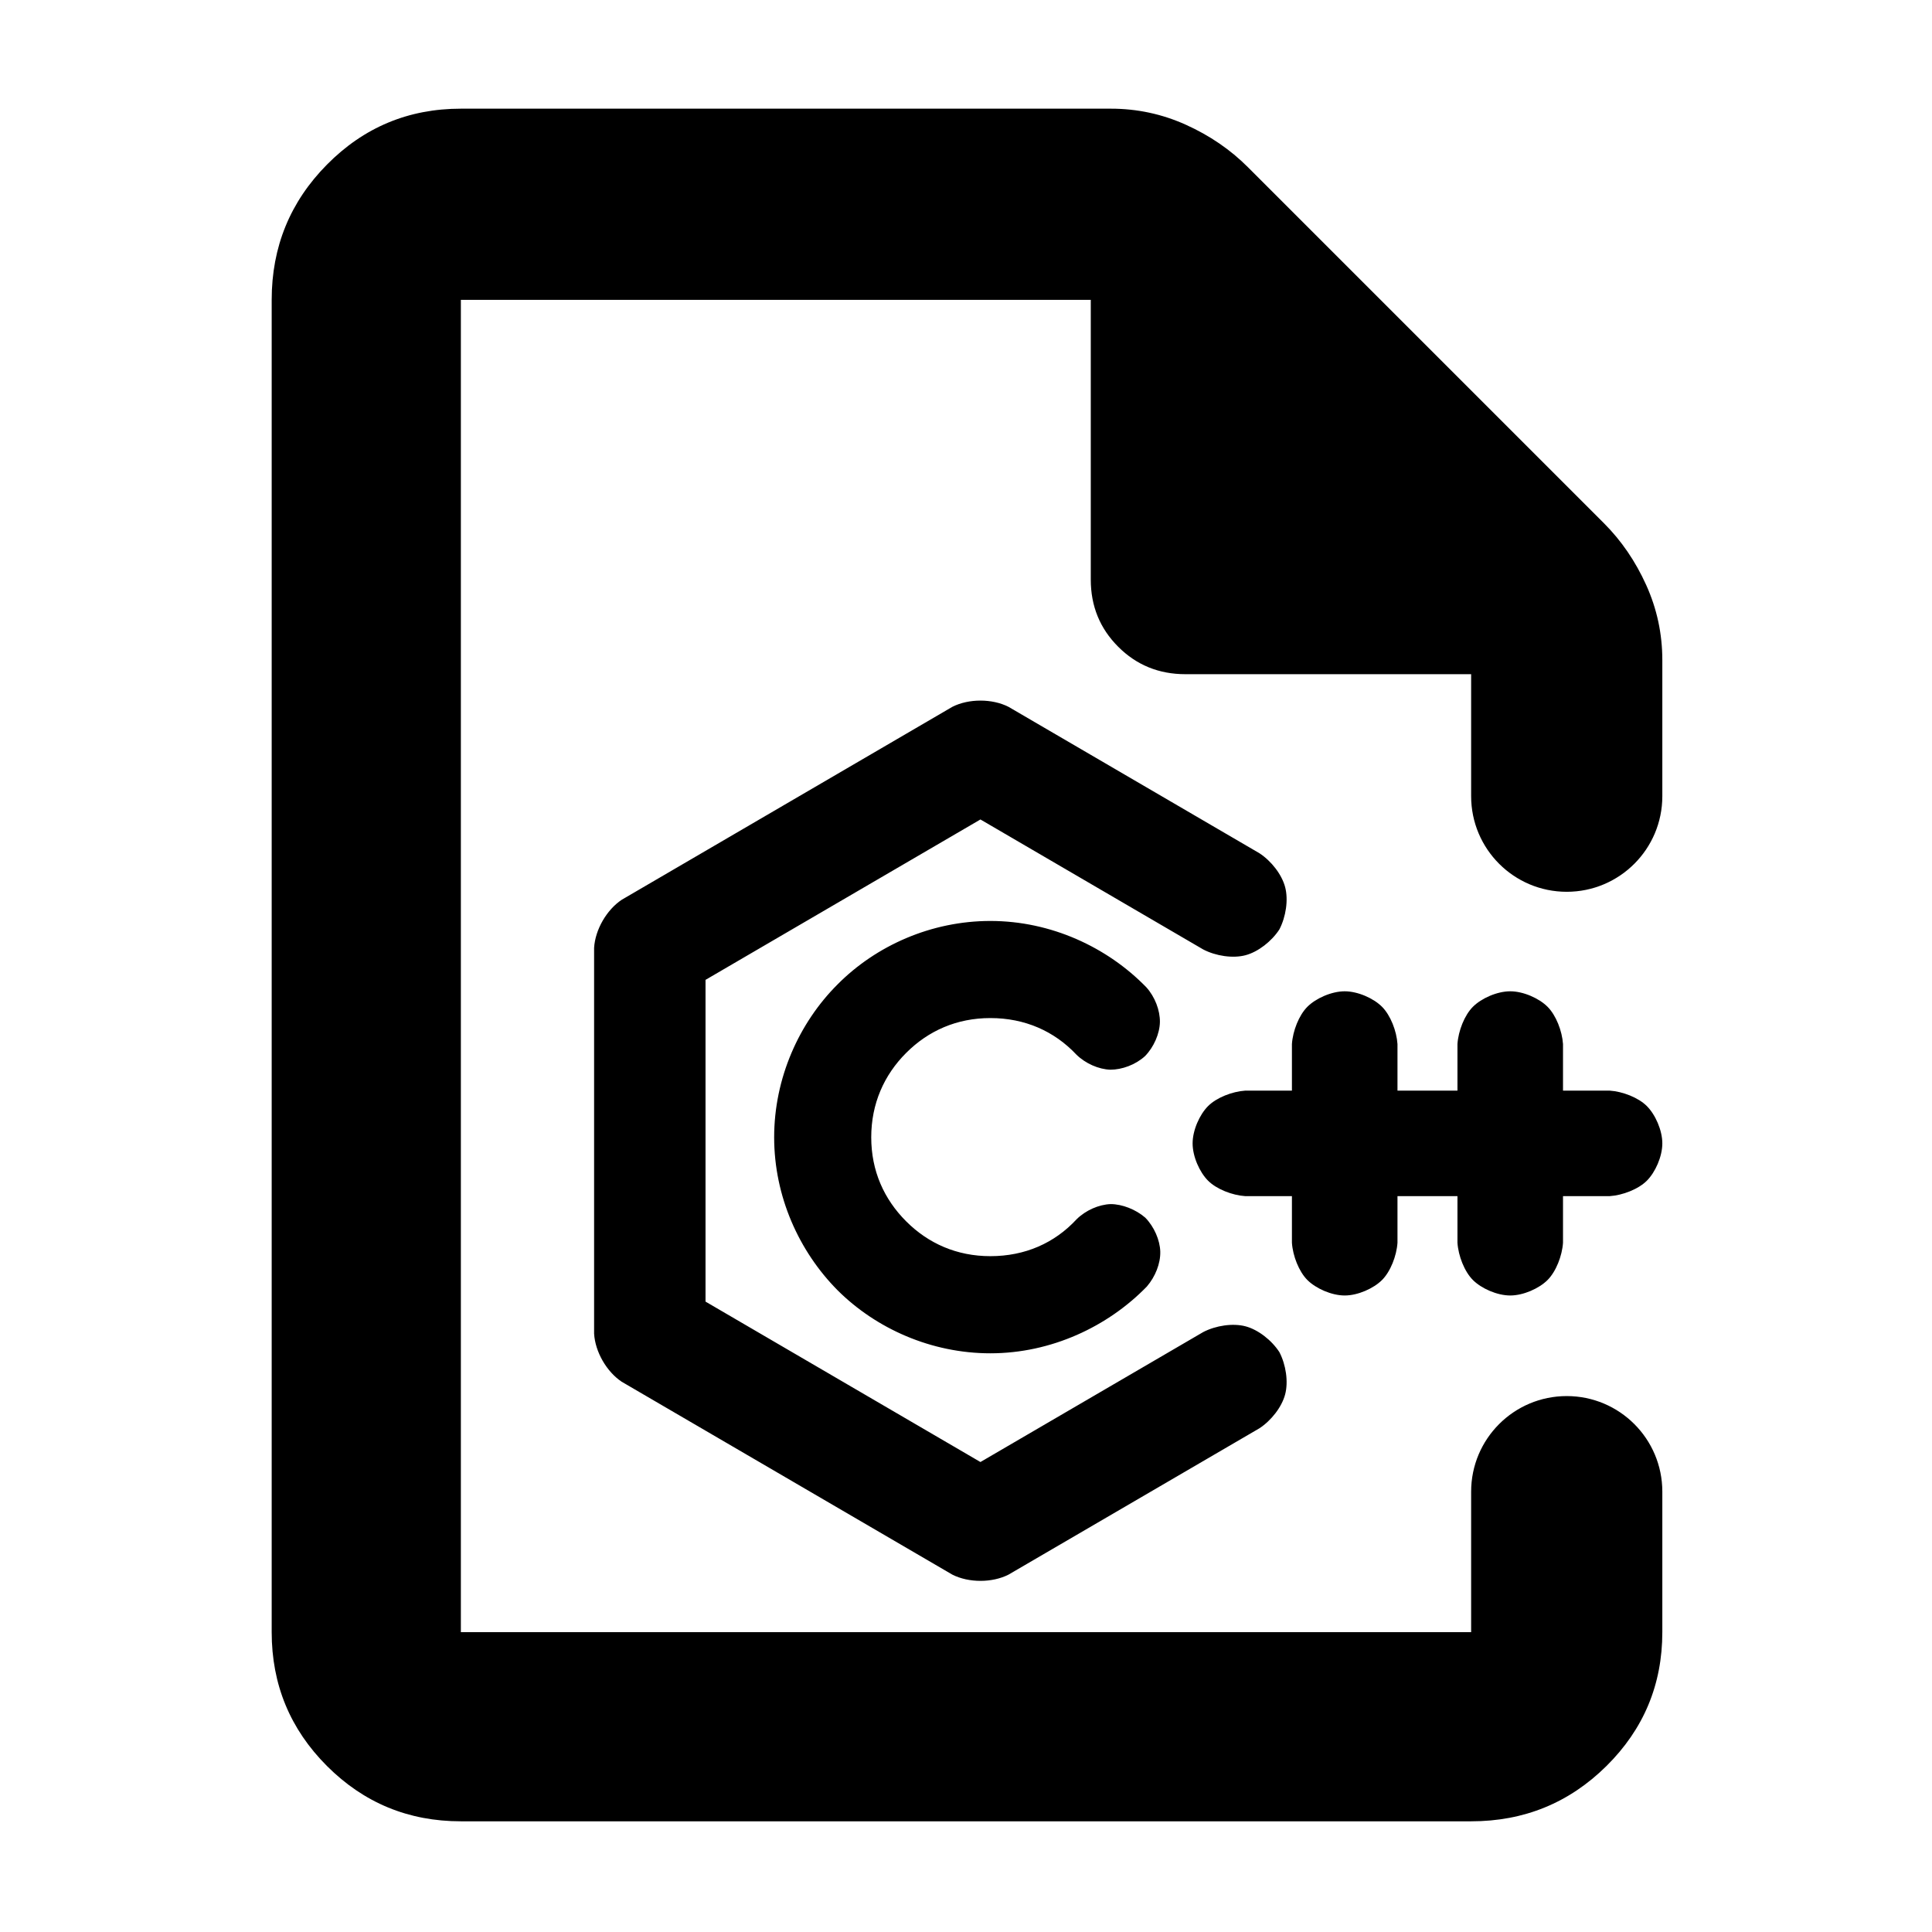 <?xml version="1.0" encoding="utf-8"?>
<svg xmlns="http://www.w3.org/2000/svg" height="48" viewBox="0 -960 960 960" width="48">
  <defs>
    <style type="text/css" id="current-color-scheme">.ColorScheme-Text { color:#000000; }</style>
  </defs>
  <path class="ColorScheme-Text" fill="currentColor" d="M 229 -55 C 202.967 -55 180.793 -64.157 162.48 -82.47 C 144.16 -100.79 135 -122.967 135 -149 L 135 -811 C 135 -837.307 144.16 -859.717 162.48 -878.23 C 180.793 -896.743 202.967 -906 229 -906 L 552 -906 C 565.04 -906 577.467 -903.333 589.28 -898 C 601.093 -892.667 611.333 -885.667 620 -877 L 797 -700 C 805.667 -691.333 812.667 -681.093 818 -669.28 C 823.333 -657.467 826 -645.04 826 -632 L 826 -564.375 C 826 -538.141 804.734 -516.875 778.5 -516.875 C 752.266 -516.875 731 -538.141 731 -564.375 L 731 -625 L 589 -625 C 575.833 -625 564.71 -629.543 555.63 -638.63 C 546.543 -647.71 542 -658.833 542 -672 L 542 -811 L 229 -811 L 229 -149 L 731 -149 L 731 -218.8 C 731 -245.034 752.266 -266.3 778.5 -266.3 C 804.734 -266.3 826 -245.034 826 -218.8 L 826 -149 C 826 -122.967 816.743 -100.79 798.23 -82.47 C 779.717 -64.157 757.307 -55 731 -55 Z M 473.235 -608.79 C 481.394 -612.91 492.986 -612.91 501.125 -608.78 L 625.786 -536.04 C 631.717 -532.18 636.94 -525.44 638.585 -519.18 C 640.229 -512.92 638.993 -504.48 635.72 -498.18 C 631.866 -492.25 625.134 -487.01 618.873 -485.35 C 612.613 -483.7 604.17 -484.94 597.874 -488.22 L 487.172 -552.81 L 350.57 -473.11 L 350.57 -313.24 L 487.172 -233.53 L 597.88 -298.11 C 604.154 -301.37 612.593 -302.61 618.854 -300.97 C 625.116 -299.33 631.858 -294.09 635.72 -288.14 C 638.992 -281.85 640.229 -273.42 638.585 -267.16 C 636.941 -260.89 631.709 -254.15 625.779 -250.28 L 501.122 -177.57 C 492.984 -173.44 481.379 -173.45 473.22 -177.57 L 308.919 -273.42 C 301.424 -278.41 295.731 -288.29 295.204 -297.33 L 295.204 -489 C 295.731 -498.03 301.439 -507.92 308.935 -512.91 Z M 750.425 -467.43 C 756.964 -467.43 764.759 -463.95 768.966 -459.74 C 773.175 -455.53 776.222 -447.73 776.65 -441.21 L 776.65 -418.08 L 799.776 -418.08 C 806.315 -417.65 814.11 -414.61 818.316 -410.39 C 822.525 -406.18 826 -398.39 826 -391.86 C 826 -385.32 822.525 -377.53 818.316 -373.32 C 814.11 -369.11 806.315 -366.06 799.776 -365.64 L 776.65 -365.64 L 776.65 -342.5 C 776.222 -335.96 773.174 -328.17 768.965 -323.96 C 764.755 -319.76 756.961 -316.28 750.425 -316.28 C 743.888 -316.28 736.094 -319.76 731.886 -323.96 C 727.676 -328.17 724.628 -335.96 724.202 -342.5 L 724.202 -365.64 L 694.401 -365.64 L 694.401 -342.5 C 693.973 -335.96 690.924 -328.17 686.716 -323.96 C 682.506 -319.76 674.712 -316.28 668.175 -316.28 C 661.639 -316.28 653.845 -319.76 649.635 -323.96 C 645.426 -328.17 642.378 -335.96 641.95 -342.5 L 641.95 -365.64 L 618.825 -365.64 C 612.286 -366.06 604.492 -369.11 600.284 -373.32 C 596.075 -377.53 592.6 -385.32 592.6 -391.86 C 592.6 -398.39 596.075 -406.18 600.284 -410.39 C 604.492 -414.61 612.286 -417.65 618.825 -418.08 L 641.95 -418.08 L 641.95 -441.21 C 642.378 -447.73 645.425 -455.53 649.634 -459.74 C 653.842 -463.95 661.636 -467.43 668.175 -467.43 C 674.715 -467.43 682.51 -463.95 686.717 -459.74 C 690.926 -455.53 693.973 -447.73 694.401 -441.21 L 694.401 -418.08 L 724.202 -418.08 L 724.202 -441.21 C 724.628 -447.73 727.676 -455.53 731.883 -459.74 C 736.092 -463.95 743.885 -467.43 750.425 -467.43 Z M 492.11 -454.13 C 475.412 -454.13 461.239 -447.81 450.262 -436.81 C 439.268 -425.82 432.914 -411.56 432.914 -394.88 C 432.914 -378.18 439.268 -364.13 450.262 -353.13 C 461.239 -342.14 475.412 -335.82 492.11 -335.82 C 509.336 -335.82 524.018 -342.33 534.952 -354.15 C 539.473 -358.63 546.051 -361.48 551.833 -361.69 C 557.637 -361.69 564.356 -359.03 569.061 -354.97 C 573.48 -350.48 576.391 -343.76 576.534 -338.06 C 576.675 -332.16 574.07 -325.63 569.874 -320.74 C 550.489 -300.8 522.348 -287.55 492.11 -287.55 C 462.786 -287.55 435.317 -299.79 416.155 -318.91 C 396.974 -338.27 384.674 -365.54 384.674 -394.88 C 384.674 -424.2 396.974 -451.68 416.155 -470.83 C 435.317 -490.16 462.786 -502.38 492.11 -502.38 C 522.205 -502.38 550.245 -489.36 569.63 -469.4 C 573.846 -464.72 576.452 -458 576.351 -452.08 C 576.228 -446.4 573.337 -439.68 568.918 -435.19 C 564.234 -430.92 557.515 -428.47 551.731 -428.47 C 545.948 -428.66 539.351 -431.53 534.829 -435.99 C 523.875 -447.62 509.254 -454.13 492.11 -454.13 Z"/>
</svg>